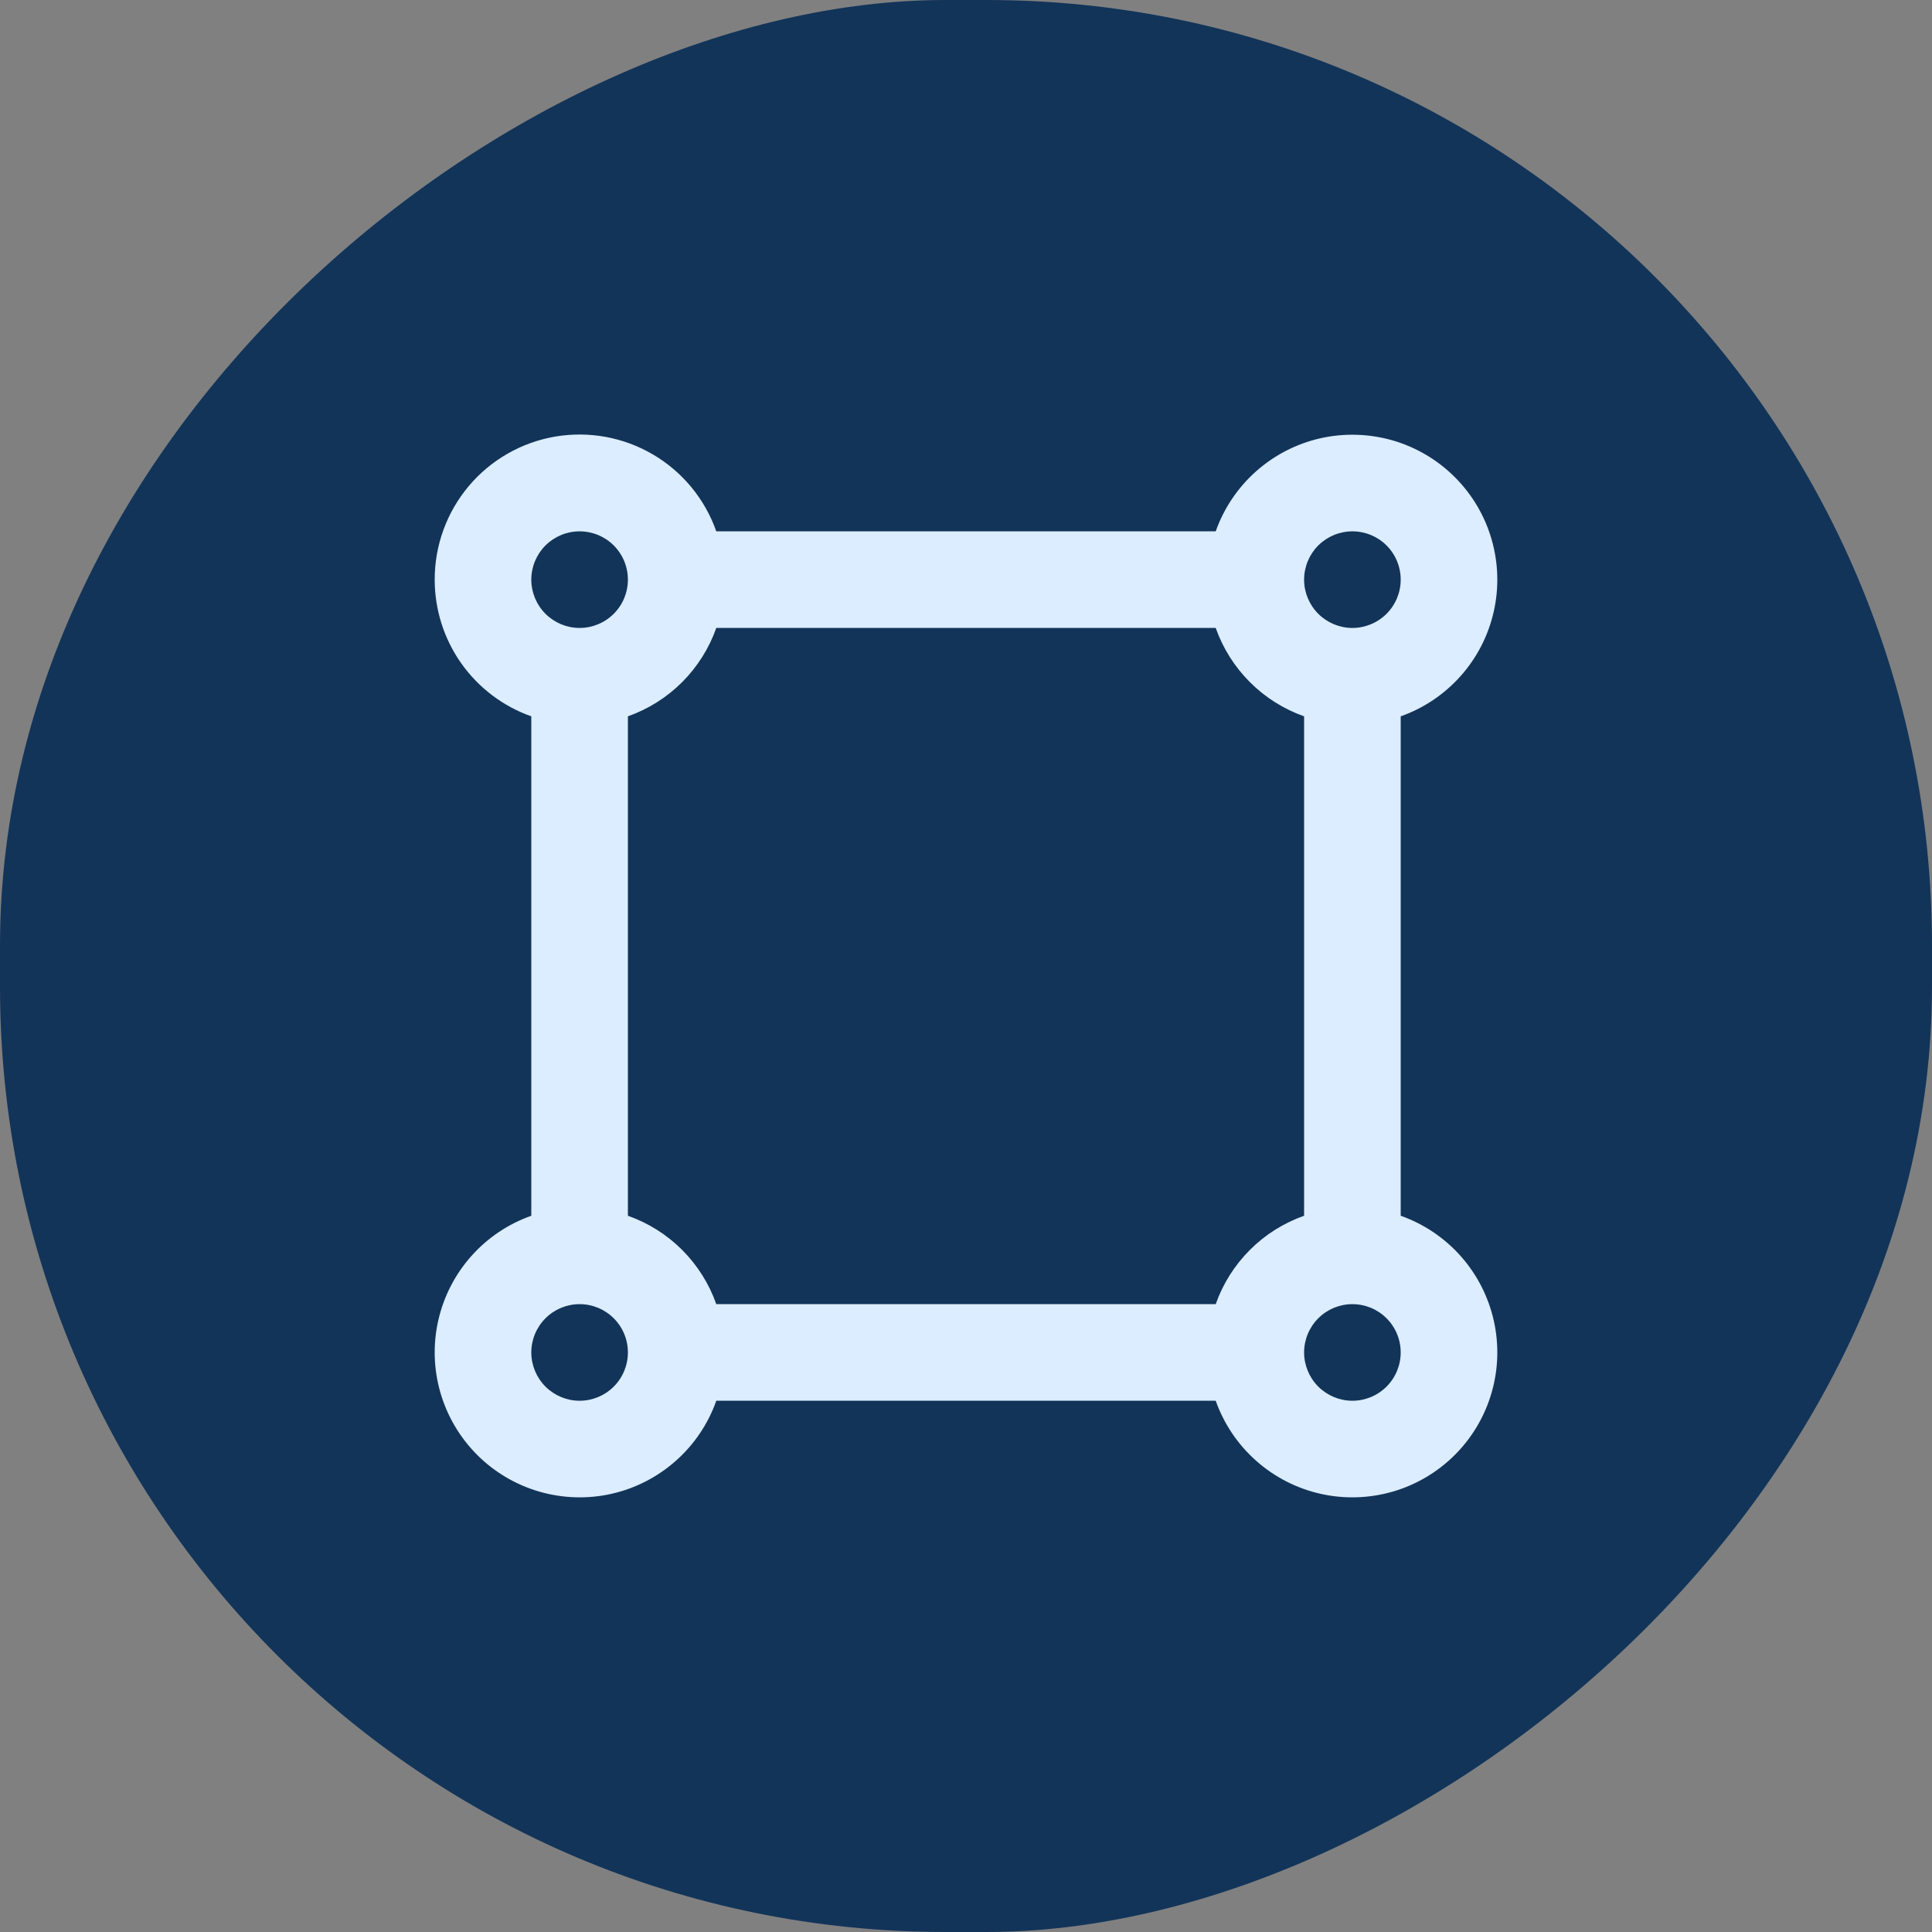 <svg width="40" height="40" viewBox="0 0 40 40" fill="none" xmlns="http://www.w3.org/2000/svg">
<rect x="0" y="0" width="40" height="40" fill="#808080" stroke="none"/>
<rect y="40" width="40" height="40" rx="19.575" transform="rotate(-90 0 40)" fill="#123459"/>
<path d="M12 11.001C11.735 11.001 11.481 11.106 11.293 11.293C11.106 11.481 11 11.735 11 12.001C11 12.266 11.106 12.52 11.293 12.708C11.481 12.895 11.735 13.001 12 13.001C12.265 13.001 12.52 12.895 12.707 12.708C12.895 12.52 13 12.266 13 12.001C13 11.735 12.895 11.481 12.707 11.293C12.52 11.106 12.265 11.001 12 11.001ZM9 12.001C8.999 11.292 9.249 10.606 9.705 10.064C10.161 9.522 10.795 9.159 11.493 9.039C12.191 8.92 12.909 9.051 13.52 9.41C14.131 9.769 14.595 10.332 14.83 11.001H25.17C25.339 10.523 25.627 10.095 26.005 9.759C26.384 9.422 26.842 9.186 27.337 9.074C27.831 8.963 28.346 8.978 28.833 9.118C29.32 9.259 29.763 9.521 30.121 9.879C30.48 10.238 30.742 10.681 30.882 11.168C31.023 11.655 31.038 12.17 30.926 12.664C30.814 13.159 30.579 13.617 30.242 13.995C29.905 14.374 29.478 14.662 29 14.831V25.171C29.478 25.34 29.905 25.627 30.242 26.006C30.579 26.385 30.814 26.843 30.926 27.337C31.038 27.831 31.023 28.346 30.882 28.833C30.742 29.32 30.48 29.763 30.121 30.122C29.763 30.48 29.32 30.742 28.833 30.883C28.346 31.023 27.831 31.039 27.337 30.927C26.842 30.815 26.384 30.579 26.005 30.242C25.627 29.906 25.339 29.479 25.17 29.001H14.83C14.661 29.479 14.374 29.906 13.995 30.242C13.616 30.579 13.158 30.815 12.664 30.927C12.169 31.039 11.655 31.023 11.168 30.883C10.681 30.742 10.237 30.48 9.879 30.122C9.521 29.763 9.259 29.32 9.118 28.833C8.977 28.346 8.962 27.831 9.074 27.337C9.186 26.843 9.421 26.385 9.758 26.006C10.095 25.627 10.522 25.34 11 25.171V14.831C10.415 14.624 9.908 14.24 9.55 13.734C9.192 13.227 9 12.621 9 12.001ZM13 14.831V25.171C13.422 25.32 13.806 25.561 14.123 25.878C14.439 26.195 14.681 26.578 14.83 27.001H25.17C25.319 26.578 25.561 26.195 25.878 25.878C26.194 25.561 26.578 25.32 27 25.171V14.831C26.578 14.681 26.194 14.44 25.878 14.123C25.561 13.806 25.319 13.423 25.17 13.001H14.83C14.681 13.423 14.439 13.806 14.123 14.123C13.806 14.44 13.422 14.681 13 14.831ZM28 11.001C27.735 11.001 27.481 11.106 27.293 11.293C27.106 11.481 27 11.735 27 12.001C27 12.266 27.106 12.52 27.293 12.708C27.481 12.895 27.735 13.001 28 13.001C28.265 13.001 28.52 12.895 28.707 12.708C28.895 12.52 29 12.266 29 12.001C29 11.735 28.895 11.481 28.707 11.293C28.52 11.106 28.265 11.001 28 11.001ZM12 27.001C11.735 27.001 11.481 27.106 11.293 27.294C11.106 27.481 11 27.735 11 28.001C11 28.266 11.106 28.52 11.293 28.708C11.481 28.895 11.735 29.001 12 29.001C12.265 29.001 12.52 28.895 12.707 28.708C12.895 28.52 13 28.266 13 28.001C13 27.735 12.895 27.481 12.707 27.294C12.52 27.106 12.265 27.001 12 27.001ZM28 27.001C27.735 27.001 27.481 27.106 27.293 27.294C27.106 27.481 27 27.735 27 28.001C27 28.266 27.106 28.52 27.293 28.708C27.481 28.895 27.735 29.001 28 29.001C28.265 29.001 28.52 28.895 28.707 28.708C28.895 28.52 29 28.266 29 28.001C29 27.735 28.895 27.481 28.707 27.294C28.52 27.106 28.265 27.001 28 27.001Z" fill="#DCEDFF"/>
</svg>
